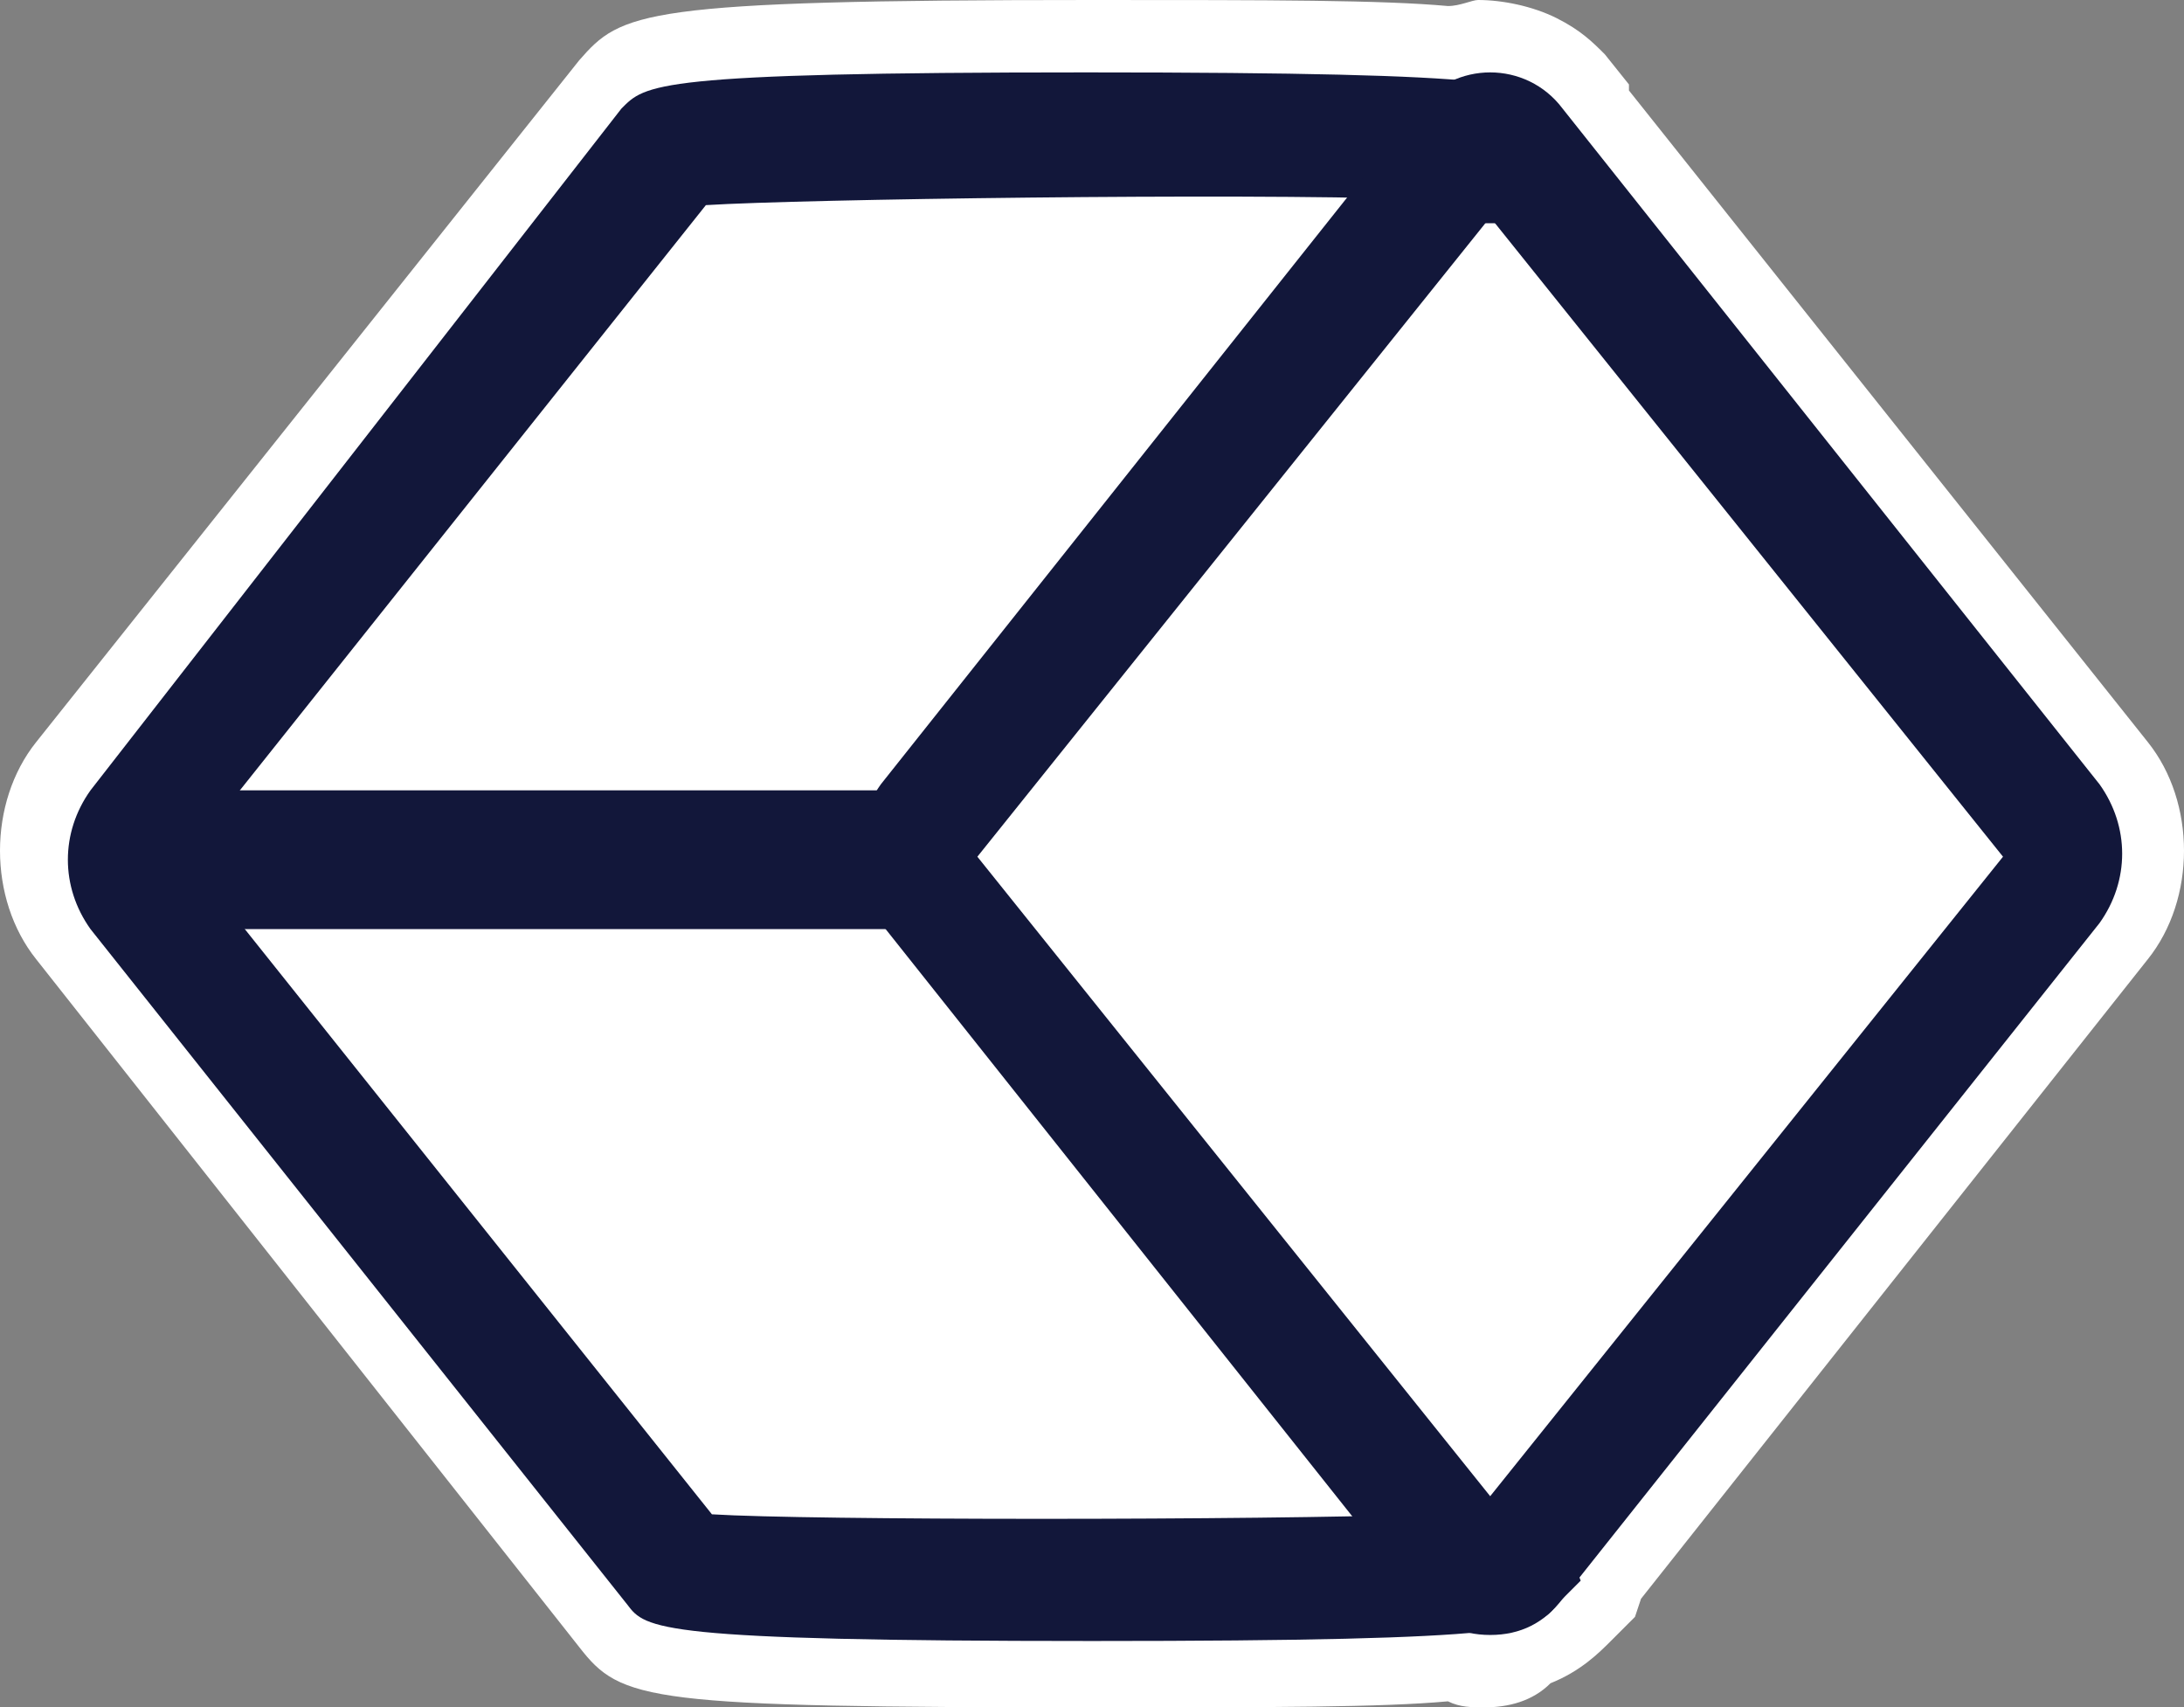<?xml version="1.0" encoding="utf-8"?>
<!-- Generator: Adobe Illustrator 22.1.0, SVG Export Plug-In . SVG Version: 6.00 Build 0)  -->
<svg version="1.1" id="Layer_1" xmlns="http://www.w3.org/2000/svg" xmlns:xlink="http://www.w3.org/1999/xlink" x="0px" y="0px"
	 viewBox="0 0 36.2 28.3" style="enable-background:new 0 0 36.2 28.3;" xml:space="preserve">
<rect x="0" y="0" width="36.2" height="28.3" fill="#808080" stroke="none"/>
<style type="text/css">
	.st0{fill:#FFFFFF;}
	.st1{fill:#12173A;}
</style>
<path class="st0" d="M24.6,28.3c-0.2,0-0.4,0-0.6-0.1c-1.1,0.1-2.9,0.1-5.8,0.1c-7.5,0-7.9-0.1-8.6-1l-9-11.4c-0.8-1-0.8-2.6,0-3.6
	L9.6,1c0.7-0.8,1-1,8.5-1c3,0,4.8,0,5.9,0.1c0.2,0,0.4-0.1,0.5-0.1c0.4,0,0.9,0.1,1.3,0.3c0.4,0.2,0.6,0.4,0.8,0.6L27,1.4l0,0.1
	l8.6,10.8c0.8,1,0.8,2.6,0,3.6l-8.4,10.6l-0.1,0.3l-0.4,0.4c-0.2,0.2-0.5,0.5-1,0.7C25.4,28.2,25,28.3,24.6,28.3z"/>
<path class="st1" d="M23.6,24.8l0.1,0.3c-2.9,0.1-10.3,0.1-11.9,0L3.1,14.2l8.6-10.8c1.6-0.1,8.8-0.2,11.7-0.1c0,0,0.1,0,0.1,0
	l-0.1,0.4c0.7,0,1.4,0,2.1,0l0.5-1.5l-0.3-0.4c-0.3-0.4-0.5-0.6-7.7-0.6c-7.2,0-7.3,0.2-7.7,0.6L1.5,13.1c-0.5,0.7-0.5,1.6,0,2.3
	l8.9,11.2c0.3,0.4,0.5,0.6,7.7,0.6c7.2,0,7.4-0.2,7.7-0.6l0.4-0.4l-0.5-1.3C25,24.8,24.2,24.8,23.6,24.8z M12,25.3L12,25.3L12,25.3z
	"/>
<rect x="2.5" y="13.1" class="st1" width="12.8" height="2.3"/>
<path class="st1" d="M24.7,27.1c-0.5,0-0.9-0.2-1.2-0.6l-8.9-11.2c-0.5-0.7-0.5-1.6,0-2.3l8.9-11.2c0.6-0.8,1.8-0.8,2.4,0l8.9,11.2
	c0.5,0.7,0.5,1.6,0,2.3l-8.9,11.2C25.6,26.9,25.2,27.1,24.7,27.1 M25.1,25.3L25.1,25.3L25.1,25.3z M16.2,14.2l8.5,10.6l8.5-10.6
	L24.7,3.6L16.2,14.2z"/>
</svg>
